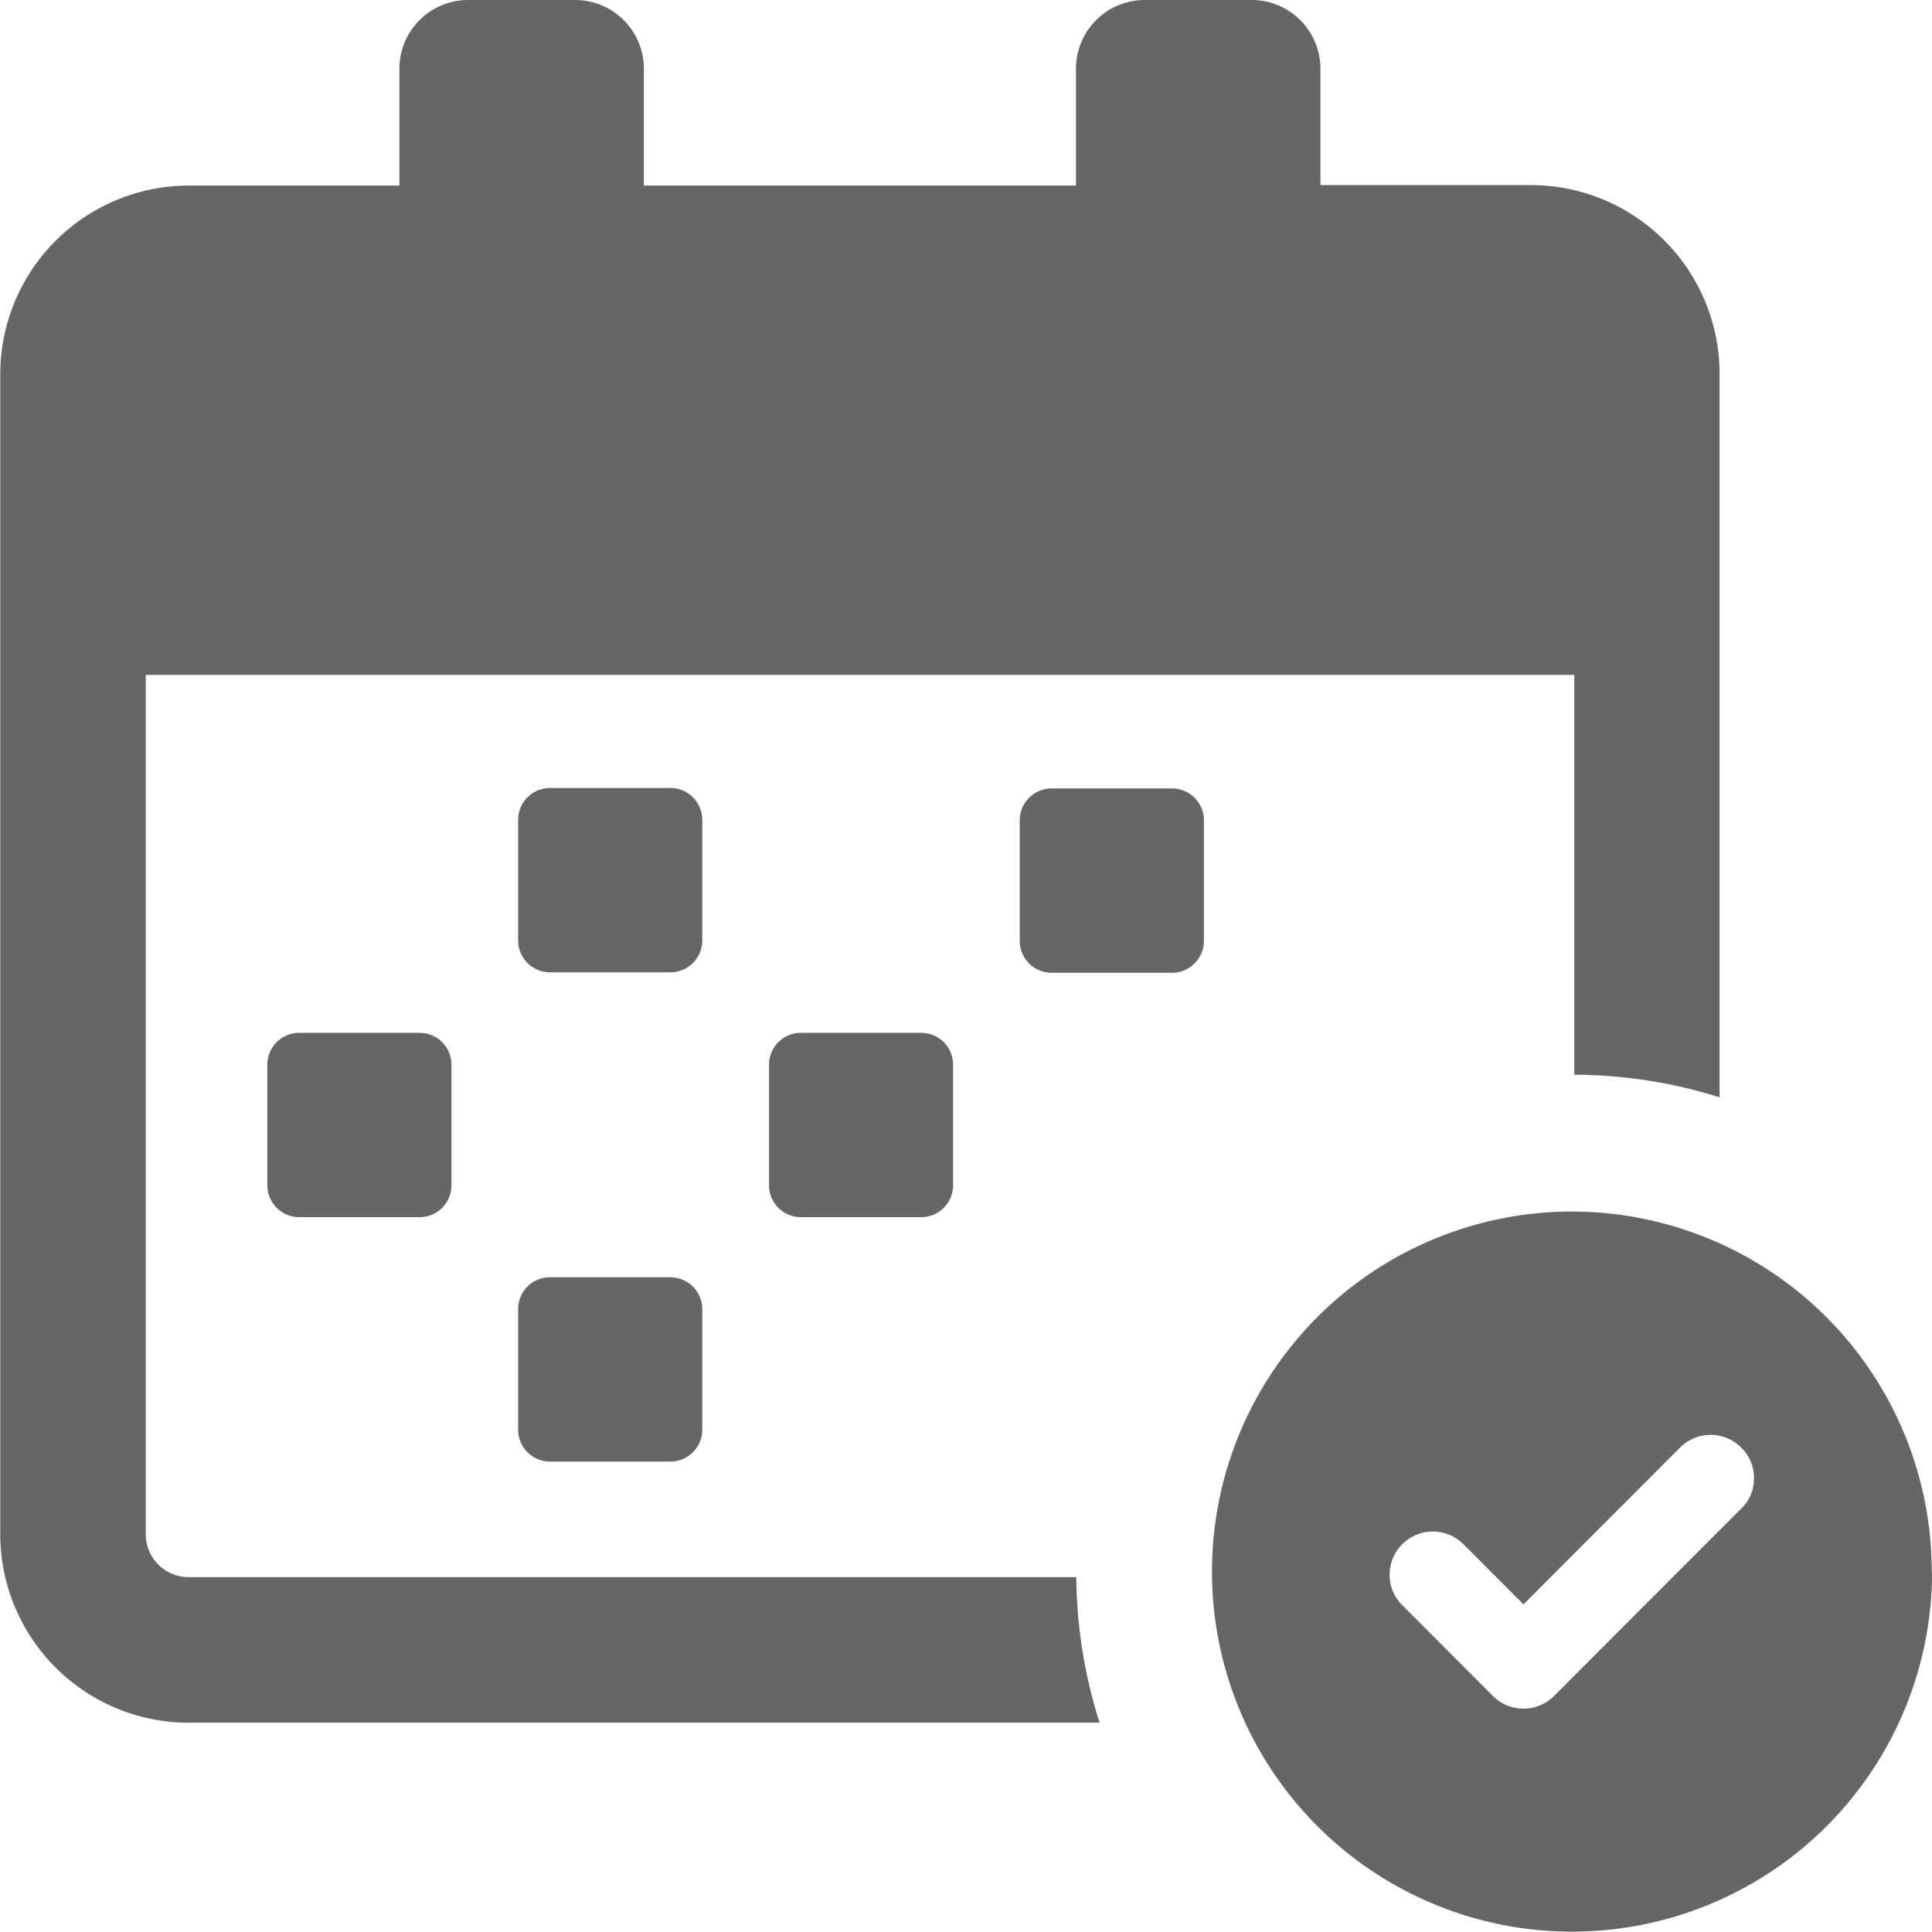 <svg xmlns="http://www.w3.org/2000/svg" width="22" height="22" viewBox="0 0 22 22">
  <g id="tab2" transform="translate(-1519.703 -1588.877)">
    <g id="Group_514" data-name="Group 514" transform="translate(1519.703 1588.877)">
      <path id="Path_316" data-name="Path 316" d="M1527.7,1599.584a.363.363,0,0,1-.364.365h-1.368a.363.363,0,0,1-.365-.365v-1.369a.363.363,0,0,1,.365-.365h1.368a.363.363,0,0,1,.364.365Zm5.712-1.365a.363.363,0,0,0-.365-.364h-1.368a.363.363,0,0,0-.364.364v1.37a.363.363,0,0,0,.364.365h1.368a.363.363,0,0,0,.365-.365Zm-2.856,2.784a.363.363,0,0,0-.365-.365h-1.366a.363.363,0,0,0-.365.365v1.369a.363.363,0,0,0,.365.365h1.366a.363.363,0,0,0,.365-.365Zm-5.712,0a.363.363,0,0,0-.364-.365h-1.368a.364.364,0,0,0-.365.365v1.369a.364.364,0,0,0,.365.365h1.368a.363.363,0,0,0,.364-.365Zm2.492,2.418h-1.368a.363.363,0,0,0-.365.365v1.369a.363.363,0,0,0,.365.365h1.368a.363.363,0,0,0,.364-.365v-1.369A.363.363,0,0,0,1527.335,1603.422Zm-5.487,5.072h10.375a5.608,5.608,0,0,1-.265-1.657h-10.111a.487.487,0,0,1-.485-.487v-9.787h16.267v4.553a5.576,5.576,0,0,1,1.654.257v-8.238a2.149,2.149,0,0,0-2.145-2.149h-2.4v-1.325a.783.783,0,0,0-.782-.783h-1.22a.783.783,0,0,0-.782.783v1.33h-4.92v-1.33a.783.783,0,0,0-.782-.783h-1.22a.783.783,0,0,0-.782.783v1.33h-2.4a2.149,2.149,0,0,0-2.145,2.148v13.211A2.148,2.148,0,0,0,1521.848,1608.494Zm19.855-1.72a4.1,4.1,0,1,1-4.1-4.1A4.1,4.1,0,0,1,1541.7,1606.774Zm-2.028-1.064a.475.475,0,0,0-.144-.346.49.49,0,0,0-.7,0l-1.781,1.783-.683-.684a.492.492,0,0,0-.841.347.479.479,0,0,0,.144.346l1.03,1.032a.491.491,0,0,0,.7,0l2.128-2.13A.464.464,0,0,0,1539.675,1605.71Z" transform="translate(-1519.703 -1588.877)" fill="#666"/>
    </g>
  </g>
</svg>
